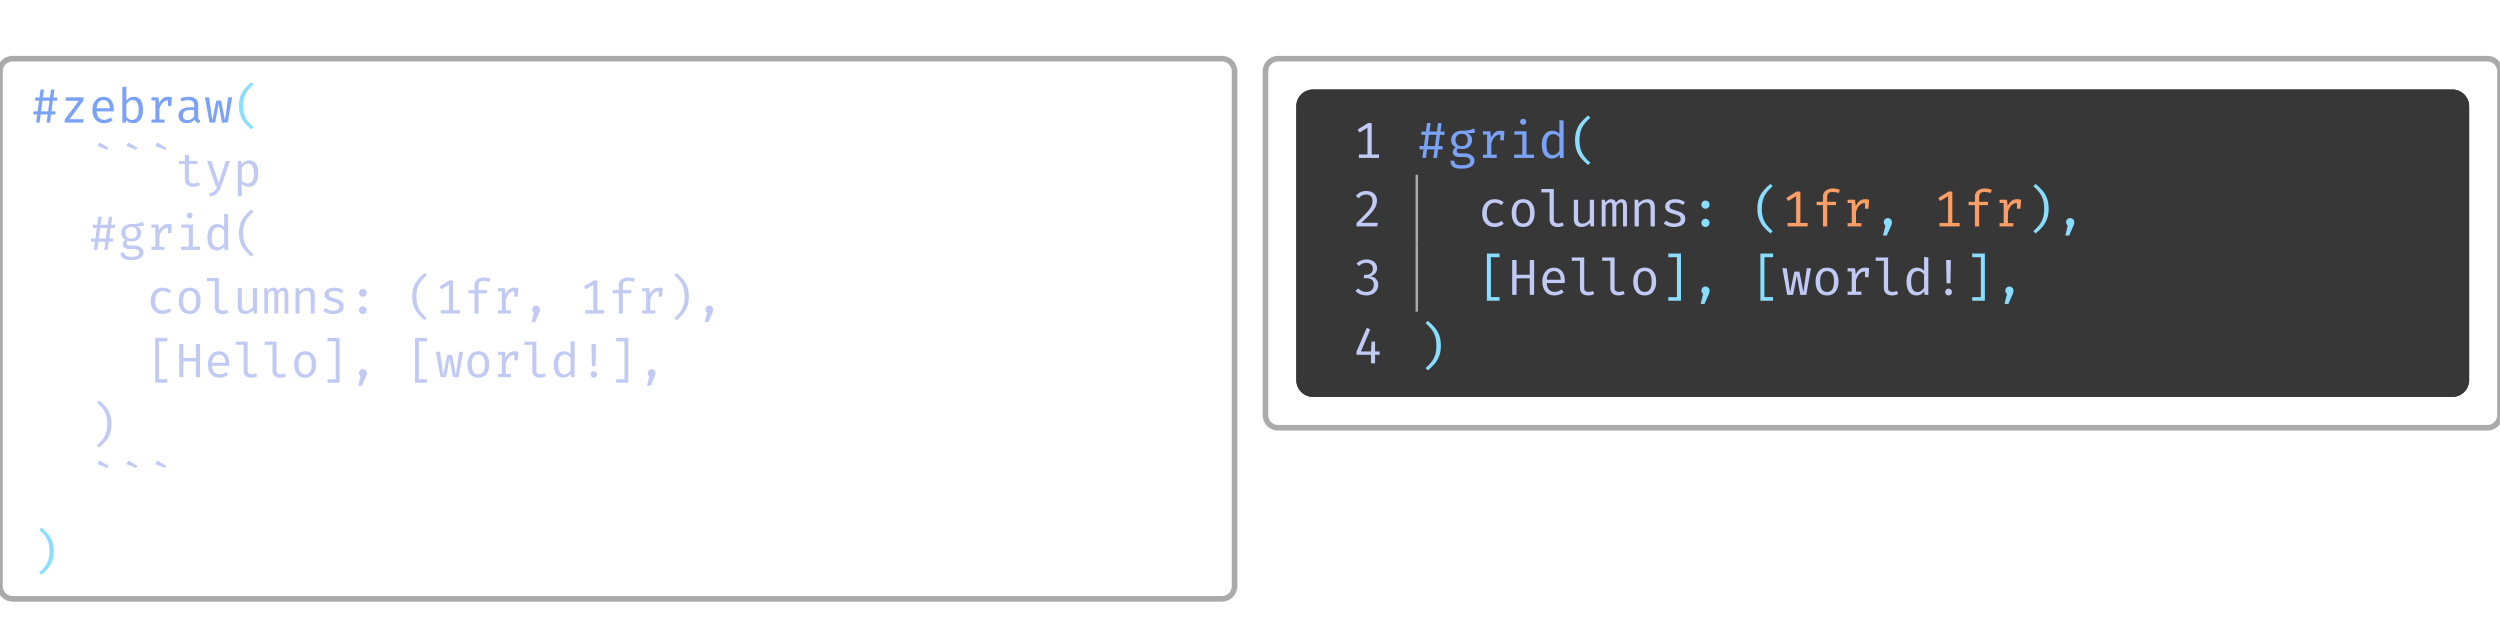 <svg class="typst-doc" viewBox="0 0 445.5 111.666" width="445.5pt" height="111.666pt" xmlns="http://www.w3.org/2000/svg" xmlns:xlink="http://www.w3.org/1999/xlink" xmlns:h5="http://www.w3.org/1999/xhtml">
    <g>
        <g transform="translate(0 10.45)">
            <g class="typst-group">
                <g>
                    <g transform="translate(-0 -0)">
                        <path class="typst-shape" fill="none" stroke="#aaaaaa" stroke-width="1" stroke-linecap="butt" stroke-linejoin="miter" stroke-miterlimit="4" d="M 2.25 0 L 217.75 0 C 218.993 0 220 1.007 220 2.25 L 220 94.016 C 220 95.258 218.993 96.266 217.75 96.266 L 2.25 96.266 C 1.007 96.266 0 95.258 0 94.016 L 0 2.25 C 0 1.007 1.007 0 2.25 0 "/>
                    </g>
                    <g transform="translate(5.5 5.5)">
                        <g class="typst-group">
                            <g>
                                <g transform="translate(0 5.903)">
                                    <g class="typst-text" transform="scale(1, -1)">
                                        <use xlink:href="#gB4DCDEE90F3E1298AB8D74E261ECB574" x="0" fill="#7aa2f7" fill-rule="nonzero"/>
                                    </g>
                                </g>
                                <g transform="translate(5.145 5.903)">
                                    <g class="typst-text" transform="scale(1, -1)">
                                        <use xlink:href="#gA5F6D2CC194650488AB15DFC0010419D" x="0" fill="#7aa2f7" fill-rule="nonzero"/>
                                        <use xlink:href="#g255BB82D4DFCBA077E7AA843F0B1BA39" x="5.145" fill="#7aa2f7" fill-rule="nonzero"/>
                                        <use xlink:href="#gACAA35B2585D6FA4D210AA1AF92012D2" x="10.289" fill="#7aa2f7" fill-rule="nonzero"/>
                                        <use xlink:href="#g670D40C9A64AAB79CFDA70ECA72897F" x="15.434" fill="#7aa2f7" fill-rule="nonzero"/>
                                        <use xlink:href="#g2697A40F34BEF0C6F8CF47A10B7F166D" x="20.578" fill="#7aa2f7" fill-rule="nonzero"/>
                                        <use xlink:href="#g2C97623238176641440A648F2AD72D7A" x="25.723" fill="#7aa2f7" fill-rule="nonzero"/>
                                    </g>
                                </g>
                                <g transform="translate(36.012 5.903)">
                                    <g class="typst-text" transform="scale(1, -1)">
                                        <use xlink:href="#g9CAB72A93BAF621C3206752652CADF8" x="0" fill="#89ddff" fill-rule="nonzero"/>
                                    </g>
                                </g>
                                <g transform="translate(0 17.241)">
                                    <g class="typst-text" transform="scale(1, -1)"/>
                                </g>
                                <g transform="translate(10.289 17.241)">
                                    <g class="typst-text" transform="scale(1, -1)">
                                        <use xlink:href="#gD9E02DD14A12A1F66BA56097752ADA01" x="0" fill="#c0caf5" fill-rule="nonzero"/>
                                        <use xlink:href="#gD9E02DD14A12A1F66BA56097752ADA01" x="5.145" fill="#c0caf5" fill-rule="nonzero"/>
                                        <use xlink:href="#gD9E02DD14A12A1F66BA56097752ADA01" x="10.289" fill="#c0caf5" fill-rule="nonzero"/>
                                    </g>
                                </g>
                                <g transform="translate(25.723 17.241)">
                                    <g class="typst-text" transform="scale(1, -1)">
                                        <use xlink:href="#gD00EDF331AE2B1A326185A51023D76F0" x="0" fill="#c0caf5" fill-rule="nonzero"/>
                                        <use xlink:href="#g8264F33D7DC1580B3E04867121CBFED8" x="5.145" fill="#c0caf5" fill-rule="nonzero"/>
                                        <use xlink:href="#gA38EB51FCA8EDAF63E37CA60B49EAF68" x="10.289" fill="#c0caf5" fill-rule="nonzero"/>
                                    </g>
                                </g>
                                <g transform="translate(0 28.578)">
                                    <g class="typst-text" transform="scale(1, -1)"/>
                                </g>
                                <g transform="translate(10.289 28.578)">
                                    <g class="typst-text" transform="scale(1, -1)">
                                        <use xlink:href="#gB4DCDEE90F3E1298AB8D74E261ECB574" x="0" fill="#c0caf5" fill-rule="nonzero"/>
                                        <use xlink:href="#gF8C0BB916534125E2E3FBFE71F8949F0" x="5.145" fill="#c0caf5" fill-rule="nonzero"/>
                                        <use xlink:href="#g670D40C9A64AAB79CFDA70ECA72897F" x="10.289" fill="#c0caf5" fill-rule="nonzero"/>
                                        <use xlink:href="#g4F491AEC61BAD8D8EA0EDB04C1E8446C" x="15.434" fill="#c0caf5" fill-rule="nonzero"/>
                                        <use xlink:href="#gEA61FF299D5B61D9F710D58EC52ED163" x="20.578" fill="#c0caf5" fill-rule="nonzero"/>
                                        <use xlink:href="#g9CAB72A93BAF621C3206752652CADF8" x="25.723" fill="#c0caf5" fill-rule="nonzero"/>
                                    </g>
                                </g>
                                <g transform="translate(0 39.916)">
                                    <g class="typst-text" transform="scale(1, -1)"/>
                                </g>
                                <g transform="translate(10.289 39.916)">
                                    <g class="typst-text" transform="scale(1, -1)">
                                        <use xlink:href="#gD8FD5E00F78ACF4F0F4C033F58B74FA3" x="10.289" fill="#c0caf5" fill-rule="nonzero"/>
                                        <use xlink:href="#gA611C4A0DE1FC900DA08EA599162C9FC" x="15.434" fill="#c0caf5" fill-rule="nonzero"/>
                                        <use xlink:href="#g884087711A58071FEA6F84DC22EDBE05" x="20.578" fill="#c0caf5" fill-rule="nonzero"/>
                                        <use xlink:href="#gD8E59BF21804CE97DC2021050B0FB514" x="25.723" fill="#c0caf5" fill-rule="nonzero"/>
                                        <use xlink:href="#g8B1CAEE3D3D1A7FA3ACC3F2F2D425DDC" x="30.868" fill="#c0caf5" fill-rule="nonzero"/>
                                        <use xlink:href="#g7AA79D552A375908091AF699E966975C" x="36.012" fill="#c0caf5" fill-rule="nonzero"/>
                                        <use xlink:href="#g3A66E8403ECC353E930E97AE1A64FEA8" x="41.157" fill="#c0caf5" fill-rule="nonzero"/>
                                        <use xlink:href="#gAB7A7A00D01589D3C5EE9776B172081C" x="46.302" fill="#c0caf5" fill-rule="nonzero"/>
                                        <use xlink:href="#g9CAB72A93BAF621C3206752652CADF8" x="56.591" fill="#c0caf5" fill-rule="nonzero"/>
                                        <use xlink:href="#gB805EEB10D3D1CBC3652BEB77E2967F3" x="61.735" fill="#c0caf5" fill-rule="nonzero"/>
                                        <use xlink:href="#g4B340BB21ECDE64ADE80593FD0A9C62E" x="66.88" fill="#c0caf5" fill-rule="nonzero"/>
                                        <use xlink:href="#g670D40C9A64AAB79CFDA70ECA72897F" x="72.025" fill="#c0caf5" fill-rule="nonzero"/>
                                        <use xlink:href="#g31B045D789EBC7A9E11C4EC5297867C2" x="77.169" fill="#c0caf5" fill-rule="nonzero"/>
                                        <use xlink:href="#gB805EEB10D3D1CBC3652BEB77E2967F3" x="87.458" fill="#c0caf5" fill-rule="nonzero"/>
                                        <use xlink:href="#g4B340BB21ECDE64ADE80593FD0A9C62E" x="92.603" fill="#c0caf5" fill-rule="nonzero"/>
                                        <use xlink:href="#g670D40C9A64AAB79CFDA70ECA72897F" x="97.748" fill="#c0caf5" fill-rule="nonzero"/>
                                        <use xlink:href="#g8C9D3EA48E31038E4E1192B899B8CED" x="102.892" fill="#c0caf5" fill-rule="nonzero"/>
                                        <use xlink:href="#g31B045D789EBC7A9E11C4EC5297867C2" x="108.037" fill="#c0caf5" fill-rule="nonzero"/>
                                    </g>
                                </g>
                                <g transform="translate(0 51.253)">
                                    <g class="typst-text" transform="scale(1, -1)"/>
                                </g>
                                <g transform="translate(10.289 51.253)">
                                    <g class="typst-text" transform="scale(1, -1)">
                                        <use xlink:href="#g413360C8D74F35A7988FB41B9EEA15D4" x="10.289" fill="#c0caf5" fill-rule="nonzero"/>
                                        <use xlink:href="#g9DB42981AFB40DDD6DFD41691DCF95DE" x="15.434" fill="#c0caf5" fill-rule="nonzero"/>
                                        <use xlink:href="#g255BB82D4DFCBA077E7AA843F0B1BA39" x="20.578" fill="#c0caf5" fill-rule="nonzero"/>
                                        <use xlink:href="#g884087711A58071FEA6F84DC22EDBE05" x="25.723" fill="#c0caf5" fill-rule="nonzero"/>
                                        <use xlink:href="#g884087711A58071FEA6F84DC22EDBE05" x="30.868" fill="#c0caf5" fill-rule="nonzero"/>
                                        <use xlink:href="#gA611C4A0DE1FC900DA08EA599162C9FC" x="36.012" fill="#c0caf5" fill-rule="nonzero"/>
                                        <use xlink:href="#g82CF285916167ECE23E3E7BAB898E1D9" x="41.157" fill="#c0caf5" fill-rule="nonzero"/>
                                        <use xlink:href="#g31B045D789EBC7A9E11C4EC5297867C2" x="46.302" fill="#c0caf5" fill-rule="nonzero"/>
                                        <use xlink:href="#g413360C8D74F35A7988FB41B9EEA15D4" x="56.591" fill="#c0caf5" fill-rule="nonzero"/>
                                        <use xlink:href="#g2C97623238176641440A648F2AD72D7A" x="61.735" fill="#c0caf5" fill-rule="nonzero"/>
                                        <use xlink:href="#gA611C4A0DE1FC900DA08EA599162C9FC" x="66.88" fill="#c0caf5" fill-rule="nonzero"/>
                                        <use xlink:href="#g670D40C9A64AAB79CFDA70ECA72897F" x="72.025" fill="#c0caf5" fill-rule="nonzero"/>
                                        <use xlink:href="#g884087711A58071FEA6F84DC22EDBE05" x="77.169" fill="#c0caf5" fill-rule="nonzero"/>
                                        <use xlink:href="#gEA61FF299D5B61D9F710D58EC52ED163" x="82.314" fill="#c0caf5" fill-rule="nonzero"/>
                                        <use xlink:href="#g358B2772BCACBD94115D2988B0B4D7C7" x="87.458" fill="#c0caf5" fill-rule="nonzero"/>
                                        <use xlink:href="#g82CF285916167ECE23E3E7BAB898E1D9" x="92.603" fill="#c0caf5" fill-rule="nonzero"/>
                                        <use xlink:href="#g31B045D789EBC7A9E11C4EC5297867C2" x="97.748" fill="#c0caf5" fill-rule="nonzero"/>
                                    </g>
                                </g>
                                <g transform="translate(0 62.591)">
                                    <g class="typst-text" transform="scale(1, -1)"/>
                                </g>
                                <g transform="translate(10.289 62.591)">
                                    <g class="typst-text" transform="scale(1, -1)">
                                        <use xlink:href="#g8C9D3EA48E31038E4E1192B899B8CED" x="0" fill="#c0caf5" fill-rule="nonzero"/>
                                    </g>
                                </g>
                                <g transform="translate(0 73.928)">
                                    <g class="typst-text" transform="scale(1, -1)"/>
                                </g>
                                <g transform="translate(10.289 73.928)">
                                    <g class="typst-text" transform="scale(1, -1)">
                                        <use xlink:href="#gD9E02DD14A12A1F66BA56097752ADA01" x="0" fill="#c0caf5" fill-rule="nonzero"/>
                                        <use xlink:href="#gD9E02DD14A12A1F66BA56097752ADA01" x="5.145" fill="#c0caf5" fill-rule="nonzero"/>
                                        <use xlink:href="#gD9E02DD14A12A1F66BA56097752ADA01" x="10.289" fill="#c0caf5" fill-rule="nonzero"/>
                                    </g>
                                </g>
                                <g transform="translate(0 85.266)">
                                    <g class="typst-text" transform="scale(1, -1)">
                                        <use xlink:href="#g8C9D3EA48E31038E4E1192B899B8CED" x="0" fill="#89ddff" fill-rule="nonzero"/>
                                    </g>
                                </g>
                            </g>
                        </g>
                    </g>
                </g>
            </g>
        </g>
        <g transform="translate(225.5 10.45)">
            <g class="typst-group">
                <g>
                    <g transform="translate(-0 -0)">
                        <path class="typst-shape" fill="none" stroke="#aaaaaa" stroke-width="1" stroke-linecap="butt" stroke-linejoin="miter" stroke-miterlimit="4" d="M 2.25 0 L 217.75 0 C 218.993 0 220 1.007 220 2.25 L 220 63.527 C 220 64.769 218.993 65.777 217.75 65.777 L 2.25 65.777 C 1.007 65.777 0 64.769 0 63.527 L 0 2.25 C 0 1.007 1.007 0 2.25 0 "/>
                    </g>
                    <g transform="translate(5.5 5.5)">
                        <path class="typst-shape" fill="#373737" fill-rule="nonzero" d="M 0 2.992 C 0 1.34 1.34 0 2.992 0 L 206.008 0 C 207.66 0 209 1.34 209 2.992 L 209 51.785 C 209 53.437 207.66 54.777 206.008 54.777 L 2.992 54.777 C 1.34 54.777 0 53.437 0 51.785 Z "/>
                    </g>
                    <g transform="translate(5.5 5.5)">
                        <g class="typst-group" clip-path="url(#c78A8631914B71FB0CC9B49AD69935DA2)">
                            <g>
                                <g transform="translate(0 0)">
                                    <g class="typst-group">
                                        <g>
                                            <g transform="translate(-0 -0)">
                                                <path class="typst-shape" fill="#373737" fill-rule="nonzero" d="M 0 1.496 C 0 0.67 0.67 0 1.496 0 L 207.504 0 C 208.33 0 209 0.67 209 1.496 L 209 2.992 L 0 2.992 Z "/>
                                            </g>
                                        </g>
                                    </g>
                                </g>
                                <g transform="translate(0 2.992)">
                                    <g class="typst-group">
                                        <g>
                                            <g transform="translate(0 0)">
                                                <path class="typst-shape" fill="#373737" fill-rule="nonzero" d="M 0 0 L 0 12.198 L 18.48 12.198 L 18.48 0 Z "/>
                                            </g>
                                            <g transform="translate(0 12.198)">
                                                <path class="typst-shape" fill="#373737" fill-rule="nonzero" d="M 0 0 L 0 12.198 L 18.48 12.198 L 18.48 0 Z "/>
                                            </g>
                                            <g transform="translate(0 24.396)">
                                                <path class="typst-shape" fill="#373737" fill-rule="nonzero" d="M 0 0 L 0 12.198 L 18.48 12.198 L 18.48 0 Z "/>
                                            </g>
                                            <g transform="translate(0 36.594)">
                                                <path class="typst-shape" fill="#373737" fill-rule="nonzero" d="M 0 0 L 0 12.198 L 18.48 12.198 L 18.48 0 Z "/>
                                            </g>
                                            <g transform="translate(0 0)">
                                                <g class="typst-group">
                                                    <g>
                                                        <g transform="translate(10.073 9.206)">
                                                            <g class="typst-text" transform="scale(1, -1)">
                                                                <use xlink:href="#gFE66F4C2FAE2F2517FEE671CF727F4BA" x="0" fill="#c0caf5" fill-rule="nonzero"/>
                                                            </g>
                                                        </g>
                                                    </g>
                                                </g>
                                            </g>
                                            <g transform="translate(0 12.198)">
                                                <g class="typst-group">
                                                    <g>
                                                        <g transform="translate(10.073 9.206)">
                                                            <g class="typst-text" transform="scale(1, -1)">
                                                                <use xlink:href="#gA1CFC2D3DD88926189C48C375564E16C" x="0" fill="#c0caf5" fill-rule="nonzero"/>
                                                            </g>
                                                        </g>
                                                    </g>
                                                </g>
                                            </g>
                                            <g transform="translate(0 24.396)">
                                                <g class="typst-group">
                                                    <g>
                                                        <g transform="translate(10.073 9.206)">
                                                            <g class="typst-text" transform="scale(1, -1)">
                                                                <use xlink:href="#gACC0E6DC79439DE654692A4B13DD6E07" x="0" fill="#c0caf5" fill-rule="nonzero"/>
                                                            </g>
                                                        </g>
                                                    </g>
                                                </g>
                                            </g>
                                            <g transform="translate(0 36.594)">
                                                <g class="typst-group">
                                                    <g>
                                                        <g transform="translate(10.073 9.206)">
                                                            <g class="typst-text" transform="scale(1, -1)">
                                                                <use xlink:href="#gE4DF6E710AA96A8291DA0DD568B5F40F" x="0" fill="#c0caf5" fill-rule="nonzero"/>
                                                            </g>
                                                        </g>
                                                    </g>
                                                </g>
                                            </g>
                                            <g transform="translate(18.48 0)">
                                                <g class="typst-group">
                                                    <g>
                                                        <g transform="translate(0 0)">
                                                            <path class="typst-shape" fill="#373737" fill-rule="nonzero" d="M 0 0 L 0 12.198 L 190.52 12.198 L 190.52 0 Z "/>
                                                        </g>
                                                        <g transform="translate(0 12.198)">
                                                            <path class="typst-shape" fill="#373737" fill-rule="nonzero" d="M 0 0 L 0 12.198 L 190.52 12.198 L 190.52 0 Z "/>
                                                        </g>
                                                        <g transform="translate(0 24.396)">
                                                            <path class="typst-shape" fill="#373737" fill-rule="nonzero" d="M 0 0 L 0 12.198 L 190.52 12.198 L 190.52 0 Z "/>
                                                        </g>
                                                        <g transform="translate(0 36.594)">
                                                            <path class="typst-shape" fill="#373737" fill-rule="nonzero" d="M 0 0 L 0 12.198 L 190.52 12.198 L 190.52 0 Z "/>
                                                        </g>
                                                        <g transform="translate(0 0)">
                                                            <g class="typst-group">
                                                                <g>
                                                                    <g transform="translate(2.992 9.206)">
                                                                        <g class="typst-text" transform="scale(1, -1)">
                                                                            <use xlink:href="#g806148BCC022560A09B075625B469937" x="0" fill="#7aa2f7" fill-rule="nonzero"/>
                                                                        </g>
                                                                    </g>
                                                                    <g transform="translate(8.407 9.206)">
                                                                        <g class="typst-text" transform="scale(1, -1)">
                                                                            <use xlink:href="#g1F84B5F4C340963B0641AD196E5E201D" x="0" fill="#7aa2f7" fill-rule="nonzero"/>
                                                                            <use xlink:href="#gAB9F7EF31FE688BCCF55030D7755F543" x="5.415" fill="#7aa2f7" fill-rule="nonzero"/>
                                                                            <use xlink:href="#gF29362DF584A65DE7C36A39BB8254224" x="10.831" fill="#7aa2f7" fill-rule="nonzero"/>
                                                                            <use xlink:href="#g25BB253D0311E7E4F92E973C7235C425" x="16.246" fill="#7aa2f7" fill-rule="nonzero"/>
                                                                        </g>
                                                                    </g>
                                                                    <g transform="translate(30.069 9.206)">
                                                                        <g class="typst-text" transform="scale(1, -1)">
                                                                            <use xlink:href="#gEABA88DEF27CA964FF82068E9FA8CF9C" x="0" fill="#89ddff" fill-rule="nonzero"/>
                                                                        </g>
                                                                    </g>
                                                                </g>
                                                            </g>
                                                        </g>
                                                        <g transform="translate(0 12.198)">
                                                            <g class="typst-group">
                                                                <g>
                                                                    <g transform="translate(2.992 2.992)">
                                                                        <g class="typst-group">
                                                                            <g>
                                                                                <g transform="translate(0 -2.992)">
                                                                                    <path class="typst-shape" fill="none" stroke="#aaaaaa80" stroke-width="0.44" stroke-linecap="butt" stroke-linejoin="miter" stroke-miterlimit="4" d="M 0 0 L 0 12.198 "/>
                                                                                </g>
                                                                                <g transform="translate(0 6.214)">
                                                                                    <g class="typst-text" transform="scale(1, -1)"/>
                                                                                </g>
                                                                            </g>
                                                                        </g>
                                                                    </g>
                                                                    <g transform="translate(8.407 9.206)">
                                                                        <g class="typst-text" transform="scale(1, -1)"/>
                                                                    </g>
                                                                    <g transform="translate(13.823 9.206)">
                                                                        <g class="typst-text" transform="scale(1, -1)">
                                                                            <use xlink:href="#g88461B75A750B30F0C45CB356E054C03" x="0" fill="#c0caf5" fill-rule="nonzero"/>
                                                                            <use xlink:href="#g5834E04415EE638C33F5B414E3B39E2F" x="5.415" fill="#c0caf5" fill-rule="nonzero"/>
                                                                            <use xlink:href="#g3900C235AFD4CF716B1942D7CC8ADE40" x="10.831" fill="#c0caf5" fill-rule="nonzero"/>
                                                                            <use xlink:href="#gA41A9C58230C97D0AE5B616FBF74D1DC" x="16.246" fill="#c0caf5" fill-rule="nonzero"/>
                                                                            <use xlink:href="#g7D10DC702AC65A97A0D225324B48ACFF" x="21.662" fill="#c0caf5" fill-rule="nonzero"/>
                                                                            <use xlink:href="#gB472AF3B8956270512F66DCDD329A8CC" x="27.077" fill="#c0caf5" fill-rule="nonzero"/>
                                                                            <use xlink:href="#g4D892C5D744893013888F83F0ACBA96F" x="32.492" fill="#c0caf5" fill-rule="nonzero"/>
                                                                        </g>
                                                                    </g>
                                                                    <g transform="translate(51.73 9.206)">
                                                                        <g class="typst-text" transform="scale(1, -1)">
                                                                            <use xlink:href="#gCEEEBBD858BBA9E79309FBC5FB7CC283" x="0" fill="#89ddff" fill-rule="nonzero"/>
                                                                        </g>
                                                                    </g>
                                                                    <g transform="translate(57.146 9.206)">
                                                                        <g class="typst-text" transform="scale(1, -1)"/>
                                                                    </g>
                                                                    <g transform="translate(62.561 9.206)">
                                                                        <g class="typst-text" transform="scale(1, -1)">
                                                                            <use xlink:href="#gEABA88DEF27CA964FF82068E9FA8CF9C" x="0" fill="#89ddff" fill-rule="nonzero"/>
                                                                        </g>
                                                                    </g>
                                                                    <g transform="translate(67.977 9.206)">
                                                                        <g class="typst-text" transform="scale(1, -1)">
                                                                            <use xlink:href="#gFE66F4C2FAE2F2517FEE671CF727F4BA" x="0" fill="#ff9e64" fill-rule="nonzero"/>
                                                                            <use xlink:href="#g1D539A08E7FC8F6A1352EFA9AD75E0BC" x="5.415" fill="#ff9e64" fill-rule="nonzero"/>
                                                                            <use xlink:href="#gAB9F7EF31FE688BCCF55030D7755F543" x="10.831" fill="#ff9e64" fill-rule="nonzero"/>
                                                                        </g>
                                                                    </g>
                                                                    <g transform="translate(84.223 9.206)">
                                                                        <g class="typst-text" transform="scale(1, -1)">
                                                                            <use xlink:href="#gD9570F9B53F8FC4CD232AEFB76670EA" x="0" fill="#89ddff" fill-rule="nonzero"/>
                                                                        </g>
                                                                    </g>
                                                                    <g transform="translate(89.638 9.206)">
                                                                        <g class="typst-text" transform="scale(1, -1)"/>
                                                                    </g>
                                                                    <g transform="translate(95.054 9.206)">
                                                                        <g class="typst-text" transform="scale(1, -1)">
                                                                            <use xlink:href="#gFE66F4C2FAE2F2517FEE671CF727F4BA" x="0" fill="#ff9e64" fill-rule="nonzero"/>
                                                                            <use xlink:href="#g1D539A08E7FC8F6A1352EFA9AD75E0BC" x="5.415" fill="#ff9e64" fill-rule="nonzero"/>
                                                                            <use xlink:href="#gAB9F7EF31FE688BCCF55030D7755F543" x="10.831" fill="#ff9e64" fill-rule="nonzero"/>
                                                                        </g>
                                                                    </g>
                                                                    <g transform="translate(111.3 9.206)">
                                                                        <g class="typst-text" transform="scale(1, -1)">
                                                                            <use xlink:href="#gF1BF245BF6D321163D3AD7B5F44840CA" x="0" fill="#89ddff" fill-rule="nonzero"/>
                                                                        </g>
                                                                    </g>
                                                                    <g transform="translate(116.715 9.206)">
                                                                        <g class="typst-text" transform="scale(1, -1)">
                                                                            <use xlink:href="#gD9570F9B53F8FC4CD232AEFB76670EA" x="0" fill="#89ddff" fill-rule="nonzero"/>
                                                                        </g>
                                                                    </g>
                                                                </g>
                                                            </g>
                                                        </g>
                                                        <g transform="translate(0 24.396)">
                                                            <g class="typst-group">
                                                                <g>
                                                                    <g transform="translate(2.992 2.992)">
                                                                        <g class="typst-group">
                                                                            <g>
                                                                                <g transform="translate(0 -2.992)">
                                                                                    <path class="typst-shape" fill="none" stroke="#aaaaaa80" stroke-width="0.44" stroke-linecap="butt" stroke-linejoin="miter" stroke-miterlimit="4" d="M 0 0 L 0 12.198 "/>
                                                                                </g>
                                                                                <g transform="translate(0 6.214)">
                                                                                    <g class="typst-text" transform="scale(1, -1)"/>
                                                                                </g>
                                                                            </g>
                                                                        </g>
                                                                    </g>
                                                                    <g transform="translate(8.407 9.206)">
                                                                        <g class="typst-text" transform="scale(1, -1)"/>
                                                                    </g>
                                                                    <g transform="translate(13.823 9.206)">
                                                                        <g class="typst-text" transform="scale(1, -1)">
                                                                            <use xlink:href="#gB09A40901C1B00F91EA35A716AD1A483" x="0" fill="#89ddff" fill-rule="nonzero"/>
                                                                        </g>
                                                                    </g>
                                                                    <g transform="translate(19.238 9.206)">
                                                                        <g class="typst-text" transform="scale(1, -1)">
                                                                            <use xlink:href="#gEC4670564EA5337228E264B923B365CC" x="0" fill="#c0caf5" fill-rule="nonzero"/>
                                                                            <use xlink:href="#gB2E7D4BB8EA729927542D7D87C4D4190" x="5.415" fill="#c0caf5" fill-rule="nonzero"/>
                                                                            <use xlink:href="#g3900C235AFD4CF716B1942D7CC8ADE40" x="10.831" fill="#c0caf5" fill-rule="nonzero"/>
                                                                            <use xlink:href="#g3900C235AFD4CF716B1942D7CC8ADE40" x="16.246" fill="#c0caf5" fill-rule="nonzero"/>
                                                                            <use xlink:href="#g5834E04415EE638C33F5B414E3B39E2F" x="21.662" fill="#c0caf5" fill-rule="nonzero"/>
                                                                        </g>
                                                                    </g>
                                                                    <g transform="translate(46.315 9.206)">
                                                                        <g class="typst-text" transform="scale(1, -1)">
                                                                            <use xlink:href="#g2D1402EF97EB4830BC730FF13BE14124" x="0" fill="#89ddff" fill-rule="nonzero"/>
                                                                        </g>
                                                                    </g>
                                                                    <g transform="translate(51.73 9.206)">
                                                                        <g class="typst-text" transform="scale(1, -1)">
                                                                            <use xlink:href="#gD9570F9B53F8FC4CD232AEFB76670EA" x="0" fill="#89ddff" fill-rule="nonzero"/>
                                                                        </g>
                                                                    </g>
                                                                    <g transform="translate(57.146 9.206)">
                                                                        <g class="typst-text" transform="scale(1, -1)"/>
                                                                    </g>
                                                                    <g transform="translate(62.561 9.206)">
                                                                        <g class="typst-text" transform="scale(1, -1)">
                                                                            <use xlink:href="#gB09A40901C1B00F91EA35A716AD1A483" x="0" fill="#89ddff" fill-rule="nonzero"/>
                                                                        </g>
                                                                    </g>
                                                                    <g transform="translate(67.977 9.206)">
                                                                        <g class="typst-text" transform="scale(1, -1)">
                                                                            <use xlink:href="#gF4C2225EA8FEEB634E77B6482B974662" x="0" fill="#c0caf5" fill-rule="nonzero"/>
                                                                            <use xlink:href="#g5834E04415EE638C33F5B414E3B39E2F" x="5.415" fill="#c0caf5" fill-rule="nonzero"/>
                                                                            <use xlink:href="#gAB9F7EF31FE688BCCF55030D7755F543" x="10.831" fill="#c0caf5" fill-rule="nonzero"/>
                                                                            <use xlink:href="#g3900C235AFD4CF716B1942D7CC8ADE40" x="16.246" fill="#c0caf5" fill-rule="nonzero"/>
                                                                            <use xlink:href="#g25BB253D0311E7E4F92E973C7235C425" x="21.662" fill="#c0caf5" fill-rule="nonzero"/>
                                                                            <use xlink:href="#g17EF9B65FBD8EF1142E5EACB15D97AB7" x="27.077" fill="#c0caf5" fill-rule="nonzero"/>
                                                                        </g>
                                                                    </g>
                                                                    <g transform="translate(100.469 9.206)">
                                                                        <g class="typst-text" transform="scale(1, -1)">
                                                                            <use xlink:href="#g2D1402EF97EB4830BC730FF13BE14124" x="0" fill="#89ddff" fill-rule="nonzero"/>
                                                                        </g>
                                                                    </g>
                                                                    <g transform="translate(105.884 9.206)">
                                                                        <g class="typst-text" transform="scale(1, -1)">
                                                                            <use xlink:href="#gD9570F9B53F8FC4CD232AEFB76670EA" x="0" fill="#89ddff" fill-rule="nonzero"/>
                                                                        </g>
                                                                    </g>
                                                                </g>
                                                            </g>
                                                        </g>
                                                        <g transform="translate(0 36.594)">
                                                            <g class="typst-group">
                                                                <g>
                                                                    <g transform="translate(2.992 9.206)">
                                                                        <g class="typst-text" transform="scale(1, -1)">
                                                                            <use xlink:href="#gF1BF245BF6D321163D3AD7B5F44840CA" x="0" fill="#89ddff" fill-rule="nonzero"/>
                                                                        </g>
                                                                    </g>
                                                                </g>
                                                            </g>
                                                        </g>
                                                    </g>
                                                </g>
                                            </g>
                                        </g>
                                    </g>
                                </g>
                                <g transform="translate(0 51.785)">
                                    <g class="typst-group">
                                        <g>
                                            <g transform="translate(-0 -0)">
                                                <path class="typst-shape" fill="#373737" fill-rule="nonzero" d="M 0 0 L 209 0 L 209 1.496 C 209 2.322 208.33 2.992 207.504 2.992 L 1.496 2.992 C 0.67 2.992 0 2.322 0 1.496 Z "/>
                                            </g>
                                        </g>
                                    </g>
                                </g>
                            </g>
                        </g>
                    </g>
                </g>
            </g>
        </g>
    </g>
    <defs id="glyph">
        <symbol id="gB4DCDEE90F3E1298AB8D74E261ECB574" overflow="visible">
            <path d="M 3.931 3.91 L 3.678 2.011 L 4.373 2.011 L 4.373 1.453 L 3.597 1.453 L 3.417 0 L 2.8 0 L 2.992 1.453 L 1.745 1.453 L 1.556 0 L 0.939 0 L 1.132 1.453 L 0.454 1.453 L 0.454 2.011 L 1.205 2.011 L 1.466 3.91 L 0.772 3.91 L 0.772 4.472 L 1.539 4.472 L 1.728 5.903 L 2.345 5.903 L 2.139 4.472 L 3.4 4.472 L 3.588 5.903 L 4.206 5.903 L 4.004 4.472 L 4.69 4.472 L 4.69 3.91 L 3.931 3.91 Z M 1.818 2.011 L 3.065 2.011 L 3.327 3.91 L 2.071 3.91 L 1.818 2.011 Z "/>
        </symbol>
        <symbol id="gA5F6D2CC194650488AB15DFC0010419D" overflow="visible">
            <path d="M 1.762 0.613 L 4.274 0.613 L 4.18 0 L 0.879 0 L 0.879 0.544 L 3.383 3.888 L 1.076 3.888 L 1.076 4.514 L 4.249 4.514 L 4.249 3.957 L 1.762 0.613 Z "/>
        </symbol>
        <symbol id="g255BB82D4DFCBA077E7AA843F0B1BA39" overflow="visible">
            <path d="M 1.428 2.002 Q 1.458 1.218 1.841 0.86 Q 2.225 0.502 2.748 0.502 Q 3.095 0.502 3.374 0.604 Q 3.653 0.707 3.953 0.909 L 4.291 0.433 Q 3.979 0.184 3.571 0.043 Q 3.164 -0.099 2.74 -0.099 Q 2.079 -0.099 1.618 0.197 Q 1.158 0.493 0.915 1.022 Q 0.673 1.552 0.673 2.251 Q 0.673 2.937 0.915 3.468 Q 1.158 4 1.601 4.304 Q 2.045 4.609 2.645 4.609 Q 3.498 4.609 3.989 4.017 Q 4.48 3.425 4.48 2.397 Q 4.48 2.281 4.474 2.178 Q 4.467 2.075 4.463 2.002 L 1.428 2.002 Z M 2.654 4.017 Q 2.152 4.017 1.813 3.661 Q 1.475 3.305 1.432 2.559 L 3.786 2.559 Q 3.773 3.284 3.468 3.651 Q 3.164 4.017 2.654 4.017 Z "/>
        </symbol>
        <symbol id="gACAA35B2585D6FA4D210AA1AF92012D2" overflow="visible">
            <path d="M 1.582 3.927 Q 1.826 4.253 2.154 4.431 Q 2.482 4.609 2.868 4.609 Q 3.473 4.609 3.846 4.317 Q 4.219 4.026 4.39 3.496 Q 4.562 2.967 4.562 2.259 Q 4.562 1.578 4.358 1.044 Q 4.154 0.51 3.756 0.206 Q 3.357 -0.099 2.774 -0.099 Q 1.989 -0.099 1.543 0.467 L 1.492 0 L 0.862 0 L 0.862 6.332 L 1.582 6.422 L 1.582 3.927 Z M 2.602 0.484 Q 3.168 0.484 3.473 0.922 Q 3.777 1.359 3.777 2.264 Q 3.777 4.03 2.714 4.03 Q 2.337 4.03 2.049 3.805 Q 1.762 3.58 1.582 3.305 L 1.582 1.068 Q 1.758 0.797 2.026 0.641 Q 2.294 0.484 2.602 0.484 Z "/>
        </symbol>
        <symbol id="g670D40C9A64AAB79CFDA70ECA72897F" overflow="visible">
            <path d="M 0.905 0 L 0.905 0.553 L 1.608 0.553 L 1.608 3.961 L 0.905 3.961 L 0.905 4.514 L 2.156 4.514 L 2.289 3.447 Q 2.551 4.004 2.924 4.309 Q 3.297 4.613 3.91 4.613 Q 4.099 4.613 4.246 4.585 Q 4.394 4.557 4.549 4.514 L 4.446 2.988 L 3.854 2.988 L 3.854 3.948 Q 3.837 3.948 3.816 3.948 Q 2.778 3.948 2.328 2.465 L 2.328 0.553 L 3.245 0.553 L 3.245 0 L 0.905 0 Z "/>
        </symbol>
        <symbol id="g2697A40F34BEF0C6F8CF47A10B7F166D" overflow="visible">
            <path d="M 4.094 0.986 Q 4.094 0.712 4.184 0.587 Q 4.274 0.463 4.463 0.407 L 4.287 -0.099 Q 3.996 -0.06 3.777 0.088 Q 3.558 0.236 3.46 0.536 Q 3.215 0.223 2.849 0.062 Q 2.482 -0.099 2.045 -0.099 Q 1.368 -0.099 0.977 0.283 Q 0.587 0.665 0.587 1.295 Q 0.587 1.994 1.132 2.367 Q 1.676 2.74 2.705 2.74 L 3.37 2.74 L 3.37 3.117 Q 3.37 3.606 3.085 3.809 Q 2.8 4.013 2.294 4.013 Q 2.071 4.013 1.771 3.959 Q 1.471 3.906 1.119 3.781 L 0.93 4.326 Q 1.342 4.48 1.708 4.544 Q 2.075 4.609 2.405 4.609 Q 3.245 4.609 3.67 4.214 Q 4.094 3.82 4.094 3.151 L 4.094 0.986 Z M 2.229 0.45 Q 2.564 0.45 2.866 0.619 Q 3.168 0.789 3.37 1.089 L 3.37 2.251 L 2.718 2.251 Q 1.972 2.251 1.666 1.994 Q 1.359 1.736 1.359 1.303 Q 1.359 0.45 2.229 0.45 Z "/>
        </symbol>
        <symbol id="g2C97623238176641440A648F2AD72D7A" overflow="visible">
            <path d="M 4.206 0 L 3.185 0 L 2.602 3.314 L 1.968 0 L 0.973 0 L 0.15 4.514 L 0.887 4.514 L 1.462 0.446 L 2.182 3.94 L 3.035 3.94 L 3.717 0.446 L 4.291 4.514 L 4.995 4.514 L 4.206 0 Z "/>
        </symbol>
        <symbol id="g9CAB72A93BAF621C3206752652CADF8" overflow="visible">
            <path d="M 1.822 3.001 Q 1.822 2.105 2.026 1.455 Q 2.229 0.806 2.637 0.27 Q 3.044 -0.266 3.657 -0.806 L 3.28 -1.2 Q 2.585 -0.635 2.09 -0.039 Q 1.595 0.557 1.331 1.29 Q 1.068 2.024 1.068 3.001 Q 1.068 3.979 1.331 4.712 Q 1.595 5.445 2.09 6.041 Q 2.585 6.637 3.28 7.202 L 3.657 6.808 Q 3.194 6.396 2.849 6 Q 2.504 5.603 2.276 5.166 Q 2.049 4.729 1.936 4.201 Q 1.822 3.674 1.822 3.001 Z "/>
        </symbol>
        <symbol id="gD9E02DD14A12A1F66BA56097752ADA01" overflow="visible">
            <path d="M 1.976 7.798 L 3.558 6.864 L 3.34 6.478 L 1.573 7.181 L 1.976 7.798 Z "/>
        </symbol>
        <symbol id="gD00EDF331AE2B1A326185A51023D76F0" overflow="visible">
            <path d="M 4.446 0.227 Q 4.214 0.073 3.884 -0.013 Q 3.554 -0.099 3.237 -0.099 Q 2.508 -0.099 2.114 0.283 Q 1.719 0.665 1.719 1.265 L 1.719 3.957 L 0.682 3.957 L 0.682 4.514 L 1.719 4.514 L 1.719 5.539 L 2.439 5.625 L 2.439 4.514 L 4 4.514 L 3.914 3.957 L 2.439 3.957 L 2.439 1.273 Q 2.439 0.896 2.639 0.699 Q 2.838 0.502 3.301 0.502 Q 3.554 0.502 3.768 0.562 Q 3.983 0.622 4.167 0.716 L 4.446 0.227 Z "/>
        </symbol>
        <symbol id="g8264F33D7DC1580B3E04867121CBFED8" overflow="visible">
            <path d="M 4.617 4.514 L 3.031 -0.03 Q 2.872 -0.489 2.63 -0.87 Q 2.388 -1.252 2 -1.503 Q 1.612 -1.753 1.016 -1.813 L 0.905 -1.239 Q 1.372 -1.162 1.642 -1.003 Q 1.912 -0.845 2.069 -0.598 Q 2.225 -0.352 2.345 0 L 2.105 0 L 0.527 4.514 L 1.299 4.514 L 2.594 0.549 L 3.871 4.514 L 4.617 4.514 Z "/>
        </symbol>
        <symbol id="gA38EB51FCA8EDAF63E37CA60B49EAF68" overflow="visible">
            <path d="M 2.881 4.609 Q 3.481 4.609 3.839 4.317 Q 4.197 4.026 4.356 3.496 Q 4.514 2.967 4.514 2.259 Q 4.514 1.578 4.324 1.044 Q 4.133 0.51 3.747 0.206 Q 3.361 -0.099 2.774 -0.099 Q 2.032 -0.099 1.582 0.424 L 1.582 -1.728 L 0.862 -1.818 L 0.862 4.514 L 1.475 4.514 L 1.535 3.884 Q 1.783 4.231 2.126 4.42 Q 2.469 4.609 2.881 4.609 Z M 2.709 4.03 Q 2.337 4.03 2.049 3.805 Q 1.762 3.58 1.582 3.305 L 1.582 1.068 Q 1.758 0.806 2.026 0.654 Q 2.294 0.502 2.615 0.502 Q 3.177 0.502 3.46 0.93 Q 3.743 1.359 3.743 2.264 Q 3.743 4.03 2.709 4.03 Z "/>
        </symbol>
        <symbol id="gF8C0BB916534125E2E3FBFE71F8949F0" overflow="visible">
            <path d="M 4.532 4.995 L 4.754 4.317 Q 4.463 4.227 4.139 4.206 Q 3.816 4.184 3.434 4.184 Q 4.219 3.824 4.219 3.048 Q 4.219 2.379 3.771 1.946 Q 3.323 1.513 2.521 1.513 Q 2.294 1.513 2.141 1.535 Q 1.989 1.556 1.848 1.599 Q 1.745 1.526 1.678 1.408 Q 1.612 1.29 1.612 1.162 Q 1.612 0.999 1.741 0.892 Q 1.869 0.785 2.216 0.785 L 3.031 0.785 Q 3.485 0.785 3.846 0.622 Q 4.206 0.459 4.416 0.182 Q 4.626 -0.094 4.626 -0.442 Q 4.626 -1.106 4.062 -1.462 Q 3.498 -1.818 2.469 -1.818 Q 1.749 -1.818 1.333 -1.67 Q 0.917 -1.522 0.74 -1.22 Q 0.562 -0.917 0.562 -0.459 L 1.213 -0.459 Q 1.213 -0.72 1.316 -0.892 Q 1.419 -1.063 1.689 -1.147 Q 1.959 -1.23 2.465 -1.23 Q 3.211 -1.23 3.554 -1.044 Q 3.897 -0.857 3.897 -0.489 Q 3.897 -0.167 3.606 -0.004 Q 3.314 0.159 2.877 0.159 L 2.071 0.159 Q 1.483 0.159 1.209 0.416 Q 0.935 0.673 0.935 1.007 Q 0.935 1.471 1.432 1.796 Q 0.673 2.199 0.673 3.044 Q 0.673 3.503 0.9 3.856 Q 1.128 4.21 1.535 4.412 Q 1.942 4.613 2.474 4.613 Q 3.044 4.613 3.4 4.66 Q 3.756 4.707 4.011 4.793 Q 4.266 4.879 4.532 4.995 Z M 2.474 4.086 Q 1.929 4.086 1.67 3.79 Q 1.41 3.494 1.41 3.044 Q 1.41 2.585 1.674 2.289 Q 1.938 1.994 2.491 1.994 Q 2.967 1.994 3.22 2.272 Q 3.473 2.551 3.473 3.048 Q 3.473 4.086 2.474 4.086 Z "/>
        </symbol>
        <symbol id="g4F491AEC61BAD8D8EA0EDB04C1E8446C" overflow="visible">
            <path d="M 2.572 6.628 Q 2.812 6.628 2.956 6.482 Q 3.1 6.336 3.1 6.126 Q 3.1 5.908 2.956 5.76 Q 2.812 5.612 2.572 5.612 Q 2.345 5.612 2.199 5.76 Q 2.054 5.908 2.054 6.126 Q 2.054 6.336 2.199 6.482 Q 2.345 6.628 2.572 6.628 Z M 3.147 4.514 L 3.147 0.57 L 4.42 0.57 L 4.42 0 L 1.033 0 L 1.033 0.57 L 2.427 0.57 L 2.427 3.944 L 1.076 3.944 L 1.076 4.514 L 3.147 4.514 Z "/>
        </symbol>
        <symbol id="gEA61FF299D5B61D9F710D58EC52ED163" overflow="visible">
            <path d="M 3.563 6.422 L 4.283 6.332 L 4.283 0 L 3.653 0 L 3.584 0.596 Q 3.331 0.236 3.003 0.069 Q 2.675 -0.099 2.302 -0.099 Q 1.715 -0.099 1.333 0.197 Q 0.952 0.493 0.767 1.022 Q 0.583 1.552 0.583 2.251 Q 0.583 2.928 0.793 3.462 Q 1.003 3.996 1.4 4.302 Q 1.796 4.609 2.354 4.609 Q 3.104 4.609 3.563 4.077 L 3.563 6.422 Z M 2.542 4.03 Q 1.976 4.03 1.672 3.588 Q 1.368 3.147 1.368 2.251 Q 1.368 0.484 2.452 0.484 Q 2.834 0.484 3.108 0.701 Q 3.383 0.917 3.563 1.196 L 3.563 3.451 Q 3.378 3.726 3.117 3.878 Q 2.855 4.03 2.542 4.03 Z "/>
        </symbol>
        <symbol id="gD8FD5E00F78ACF4F0F4C033F58B74FA3" overflow="visible">
            <path d="M 2.902 0.523 Q 3.241 0.523 3.535 0.632 Q 3.828 0.742 4.077 0.917 L 4.429 0.446 Q 4.133 0.193 3.717 0.047 Q 3.301 -0.099 2.902 -0.099 Q 2.229 -0.099 1.756 0.191 Q 1.282 0.48 1.033 1.005 Q 0.785 1.531 0.785 2.238 Q 0.785 2.915 1.033 3.451 Q 1.282 3.987 1.758 4.298 Q 2.234 4.609 2.911 4.609 Q 3.773 4.609 4.42 4.086 L 4.069 3.606 Q 3.481 4.009 2.902 4.009 Q 2.319 4.009 1.942 3.569 Q 1.565 3.13 1.565 2.238 Q 1.565 1.333 1.942 0.928 Q 2.319 0.523 2.902 0.523 Z "/>
        </symbol>
        <symbol id="gA611C4A0DE1FC900DA08EA599162C9FC" overflow="visible">
            <path d="M 2.581 4.609 Q 3.537 4.609 4.026 3.97 Q 4.514 3.331 4.514 2.259 Q 4.514 1.569 4.291 1.037 Q 4.069 0.506 3.636 0.204 Q 3.203 -0.099 2.572 -0.099 Q 1.616 -0.099 1.123 0.544 Q 0.63 1.188 0.63 2.251 Q 0.63 2.945 0.853 3.479 Q 1.076 4.013 1.511 4.311 Q 1.946 4.609 2.581 4.609 Z M 2.581 4.021 Q 1.998 4.021 1.7 3.588 Q 1.402 3.155 1.402 2.251 Q 1.402 1.355 1.696 0.924 Q 1.989 0.493 2.572 0.493 Q 3.155 0.493 3.449 0.926 Q 3.743 1.359 3.743 2.259 Q 3.743 3.16 3.451 3.591 Q 3.16 4.021 2.581 4.021 Z "/>
        </symbol>
        <symbol id="g884087711A58071FEA6F84DC22EDBE05" overflow="visible">
            <path d="M 2.619 6.332 L 2.619 1.115 Q 2.619 0.78 2.827 0.641 Q 3.035 0.502 3.365 0.502 Q 3.567 0.502 3.753 0.544 Q 3.94 0.587 4.124 0.66 L 4.317 0.133 Q 4.133 0.043 3.861 -0.028 Q 3.588 -0.099 3.245 -0.099 Q 2.645 -0.099 2.272 0.234 Q 1.899 0.566 1.899 1.153 L 1.899 5.762 L 0.514 5.762 L 0.514 6.332 L 2.619 6.332 Z "/>
        </symbol>
        <symbol id="gD8E59BF21804CE97DC2021050B0FB514" overflow="visible">
            <path d="M 1.582 4.514 L 1.582 1.316 Q 1.582 0.87 1.766 0.673 Q 1.951 0.476 2.341 0.476 Q 2.714 0.476 3.046 0.688 Q 3.378 0.9 3.563 1.192 L 3.563 4.514 L 4.283 4.514 L 4.283 0 L 3.67 0 L 3.61 0.609 Q 3.344 0.266 2.952 0.084 Q 2.559 -0.099 2.165 -0.099 Q 1.509 -0.099 1.185 0.251 Q 0.862 0.6 0.862 1.23 L 0.862 4.514 L 1.582 4.514 Z "/>
        </symbol>
        <symbol id="g8B1CAEE3D3D1A7FA3ACC3F2F2D425DDC" overflow="visible">
            <path d="M 3.837 4.609 Q 4.051 4.609 4.253 4.514 Q 4.454 4.42 4.583 4.15 Q 4.712 3.88 4.712 3.361 L 4.712 0 L 4.043 0 L 4.043 3.245 Q 4.043 3.67 3.991 3.858 Q 3.94 4.047 3.696 4.047 Q 3.494 4.047 3.293 3.921 Q 3.091 3.794 2.907 3.507 L 2.907 0 L 2.234 0 L 2.234 3.245 Q 2.234 3.67 2.182 3.858 Q 2.131 4.047 1.886 4.047 Q 1.676 4.047 1.479 3.921 Q 1.282 3.794 1.098 3.507 L 1.098 0 L 0.433 0 L 0.433 4.514 L 0.999 4.514 L 1.042 3.991 Q 1.226 4.253 1.455 4.431 Q 1.685 4.609 2.024 4.609 Q 2.281 4.609 2.508 4.487 Q 2.735 4.364 2.842 4.013 Q 3.027 4.279 3.258 4.444 Q 3.49 4.609 3.837 4.609 Z "/>
        </symbol>
        <symbol id="g7AA79D552A375908091AF699E966975C" overflow="visible">
            <path d="M 0.862 0 L 0.862 4.514 L 1.475 4.514 L 1.531 3.888 Q 1.805 4.236 2.216 4.422 Q 2.628 4.609 3.022 4.609 Q 3.687 4.609 3.989 4.257 Q 4.291 3.906 4.291 3.28 L 4.291 0 L 3.571 0 L 3.571 2.748 Q 3.571 3.211 3.52 3.494 Q 3.468 3.777 3.303 3.91 Q 3.138 4.043 2.8 4.043 Q 2.534 4.043 2.3 3.927 Q 2.066 3.811 1.884 3.638 Q 1.702 3.464 1.582 3.288 L 1.582 0 L 0.862 0 Z "/>
        </symbol>
        <symbol id="g3A66E8403ECC353E930E97AE1A64FEA8" overflow="visible">
            <path d="M 2.397 0.497 Q 2.92 0.497 3.22 0.69 Q 3.52 0.883 3.52 1.213 Q 3.52 1.415 3.445 1.565 Q 3.37 1.715 3.138 1.837 Q 2.907 1.959 2.427 2.079 Q 1.959 2.195 1.614 2.347 Q 1.269 2.499 1.078 2.744 Q 0.887 2.988 0.887 3.378 Q 0.887 3.948 1.363 4.279 Q 1.839 4.609 2.602 4.609 Q 3.147 4.609 3.552 4.463 Q 3.957 4.317 4.24 4.111 L 3.923 3.623 Q 3.67 3.798 3.359 3.912 Q 3.048 4.026 2.611 4.026 Q 2.079 4.026 1.856 3.861 Q 1.633 3.696 1.633 3.434 Q 1.633 3.233 1.743 3.102 Q 1.852 2.971 2.114 2.868 Q 2.375 2.765 2.834 2.641 Q 3.275 2.521 3.606 2.358 Q 3.936 2.195 4.118 1.931 Q 4.3 1.668 4.3 1.248 Q 4.3 0.767 4.026 0.469 Q 3.751 0.171 3.316 0.036 Q 2.881 -0.099 2.397 -0.099 Q 1.783 -0.099 1.353 0.079 Q 0.922 0.257 0.63 0.51 L 1.042 0.986 Q 1.308 0.767 1.653 0.632 Q 1.998 0.497 2.397 0.497 Z "/>
        </symbol>
        <symbol id="gAB7A7A00D01589D3C5EE9776B172081C" overflow="visible">
            <path d="M 1.873 3.691 Q 1.873 3.979 2.073 4.18 Q 2.272 4.381 2.564 4.381 Q 2.864 4.381 3.063 4.18 Q 3.263 3.979 3.263 3.691 Q 3.263 3.404 3.063 3.198 Q 2.864 2.992 2.564 2.992 Q 2.272 2.992 2.073 3.198 Q 1.873 3.404 1.873 3.691 Z M 1.873 0.6 Q 1.873 0.879 2.073 1.085 Q 2.272 1.29 2.564 1.29 Q 2.864 1.29 3.063 1.085 Q 3.263 0.879 3.263 0.6 Q 3.263 0.309 3.063 0.105 Q 2.864 -0.099 2.564 -0.099 Q 2.272 -0.099 2.073 0.105 Q 1.873 0.309 1.873 0.6 Z "/>
        </symbol>
        <symbol id="gB805EEB10D3D1CBC3652BEB77E2967F3" overflow="visible">
            <path d="M 4.437 0.587 L 4.437 0 L 1.029 0 L 1.029 0.587 L 2.482 0.587 L 2.482 5.123 L 1.128 4.3 L 0.815 4.815 L 2.572 5.903 L 3.203 5.903 L 3.203 0.587 L 4.437 0.587 Z "/>
        </symbol>
        <symbol id="g4B340BB21ECDE64ADE80593FD0A9C62E" overflow="visible">
            <path d="M 3.528 6.422 Q 3.893 6.422 4.189 6.358 Q 4.484 6.294 4.75 6.178 L 4.519 5.642 Q 4.3 5.736 4.054 5.783 Q 3.807 5.831 3.55 5.831 Q 2.602 5.831 2.602 5.08 L 2.602 4.163 L 4.133 4.163 L 4.056 3.597 L 2.602 3.597 L 2.602 0 L 1.882 0 L 1.882 3.597 L 0.806 3.597 L 0.806 4.163 L 1.882 4.163 L 1.882 5.063 Q 1.882 5.483 2.099 5.788 Q 2.315 6.092 2.688 6.257 Q 3.061 6.422 3.528 6.422 Z "/>
        </symbol>
        <symbol id="g31B045D789EBC7A9E11C4EC5297867C2" overflow="visible">
            <path d="M 2.572 1.41 Q 2.868 1.41 3.067 1.209 Q 3.267 1.007 3.267 0.725 Q 3.267 0.57 3.23 0.412 Q 3.194 0.253 3.1 0.051 L 2.405 -1.539 L 1.753 -1.539 L 2.165 0.154 Q 1.886 0.356 1.886 0.725 Q 1.886 1.007 2.084 1.209 Q 2.281 1.41 2.572 1.41 Z "/>
        </symbol>
        <symbol id="g8C9D3EA48E31038E4E1192B899B8CED" overflow="visible">
            <path d="M 3.323 3.001 Q 3.323 3.674 3.209 4.201 Q 3.095 4.729 2.868 5.166 Q 2.641 5.603 2.296 6 Q 1.951 6.396 1.488 6.808 L 1.865 7.202 Q 2.559 6.637 3.055 6.041 Q 3.55 5.445 3.813 4.712 Q 4.077 3.979 4.077 3.001 Q 4.077 2.024 3.813 1.29 Q 3.55 0.557 3.055 -0.039 Q 2.559 -0.635 1.865 -1.2 L 1.488 -0.806 Q 2.101 -0.266 2.508 0.27 Q 2.915 0.806 3.119 1.455 Q 3.323 2.105 3.323 3.001 Z "/>
        </symbol>
        <symbol id="g413360C8D74F35A7988FB41B9EEA15D4" overflow="visible">
            <path d="M 1.578 -0.99 L 1.578 6.992 L 3.726 6.992 L 3.726 6.371 L 2.259 6.371 L 2.259 -0.377 L 3.726 -0.377 L 3.726 -0.99 L 1.578 -0.99 Z "/>
        </symbol>
        <symbol id="g9DB42981AFB40DDD6DFD41691DCF95DE" overflow="visible">
            <path d="M 3.687 0 L 3.687 2.8 L 1.458 2.8 L 1.458 0 L 0.716 0 L 0.716 5.903 L 1.458 5.903 L 1.458 3.408 L 3.687 3.408 L 3.687 5.903 L 4.429 5.903 L 4.429 0 L 3.687 0 Z "/>
        </symbol>
        <symbol id="g82CF285916167ECE23E3E7BAB898E1D9" overflow="visible">
            <path d="M 3.567 6.992 L 3.567 -0.99 L 1.419 -0.99 L 1.419 -0.382 L 2.885 -0.382 L 2.885 6.371 L 1.419 6.371 L 1.419 6.992 L 3.567 6.992 Z "/>
        </symbol>
        <symbol id="g358B2772BCACBD94115D2988B0B4D7C7" overflow="visible">
            <path d="M 2.954 5.903 L 2.881 1.946 L 2.234 1.946 L 2.148 5.903 L 2.954 5.903 Z M 2.564 1.05 Q 2.812 1.05 2.977 0.883 Q 3.143 0.716 3.143 0.48 Q 3.143 0.24 2.977 0.071 Q 2.812 -0.099 2.564 -0.099 Q 2.319 -0.099 2.156 0.071 Q 1.994 0.24 1.994 0.48 Q 1.994 0.716 2.156 0.883 Q 2.319 1.05 2.564 1.05 Z "/>
        </symbol>
        <symbol id="gFE66F4C2FAE2F2517FEE671CF727F4BA" overflow="visible">
            <path d="M 4.671 0.618 L 4.671 0 L 1.083 0 L 1.083 0.618 L 2.613 0.618 L 2.613 5.393 L 1.187 4.526 L 0.857 5.068 L 2.708 6.214 L 3.371 6.214 L 3.371 0.618 L 4.671 0.618 Z "/>
        </symbol>
        <symbol id="gA1CFC2D3DD88926189C48C375564E16C" overflow="visible">
            <path d="M 2.432 6.313 Q 3.019 6.313 3.439 6.086 Q 3.858 5.858 4.082 5.465 Q 4.305 5.072 4.305 4.581 Q 4.305 4.152 4.156 3.743 Q 4.007 3.335 3.68 2.886 Q 3.353 2.437 2.821 1.891 Q 2.288 1.345 1.521 0.645 L 4.45 0.645 L 4.355 0 L 0.659 0 L 0.659 0.618 Q 1.539 1.462 2.096 2.044 Q 2.654 2.626 2.96 3.048 Q 3.267 3.47 3.387 3.822 Q 3.506 4.174 3.506 4.553 Q 3.506 5.077 3.213 5.379 Q 2.92 5.682 2.396 5.682 Q 1.936 5.682 1.643 5.524 Q 1.349 5.366 1.056 5.018 L 0.533 5.424 Q 0.903 5.876 1.352 6.095 Q 1.801 6.313 2.432 6.313 Z "/>
        </symbol>
        <symbol id="gACC0E6DC79439DE654692A4B13DD6E07" overflow="visible">
            <path d="M 2.423 6.313 Q 3.01 6.313 3.439 6.101 Q 3.867 5.889 4.1 5.537 Q 4.332 5.185 4.332 4.761 Q 4.332 4.382 4.165 4.077 Q 3.998 3.773 3.723 3.574 Q 3.448 3.376 3.118 3.312 Q 3.484 3.285 3.807 3.107 Q 4.129 2.929 4.33 2.599 Q 4.531 2.27 4.531 1.792 Q 4.531 1.255 4.26 0.824 Q 3.989 0.393 3.504 0.144 Q 3.019 -0.104 2.374 -0.104 Q 1.85 -0.104 1.336 0.095 Q 0.821 0.293 0.465 0.727 L 0.975 1.142 Q 1.241 0.83 1.609 0.677 Q 1.977 0.523 2.356 0.523 Q 3.006 0.523 3.371 0.864 Q 3.737 1.205 3.737 1.792 Q 3.737 2.455 3.369 2.712 Q 3.001 2.969 2.45 2.969 L 1.927 2.969 L 2.022 3.57 L 2.387 3.57 Q 2.69 3.57 2.958 3.687 Q 3.227 3.804 3.398 4.043 Q 3.57 4.283 3.57 4.653 Q 3.57 5.167 3.227 5.438 Q 2.884 5.709 2.396 5.709 Q 1.99 5.709 1.688 5.567 Q 1.385 5.424 1.079 5.136 L 0.659 5.6 Q 1.056 5.975 1.503 6.144 Q 1.95 6.313 2.423 6.313 Z "/>
        </symbol>
        <symbol id="gE4DF6E710AA96A8291DA0DD568B5F40F" overflow="visible">
            <path d="M 3.967 3.881 L 3.967 2.117 L 4.77 2.117 L 4.77 1.512 L 3.967 1.512 L 3.967 0 L 3.236 0 L 3.231 1.512 L 0.65 1.512 L 0.65 2.062 L 2.473 6.313 L 3.105 6.047 L 1.453 2.117 L 3.236 2.117 L 3.335 3.881 L 3.967 3.881 Z "/>
        </symbol>
        <symbol id="g806148BCC022560A09B075625B469937" overflow="visible">
            <path d="M 4.138 4.116 L 3.872 2.117 L 4.603 2.117 L 4.603 1.53 L 3.786 1.53 L 3.597 0 L 2.947 0 L 3.15 1.53 L 1.837 1.53 L 1.638 0 L 0.988 0 L 1.191 1.53 L 0.478 1.53 L 0.478 2.117 L 1.268 2.117 L 1.543 4.116 L 0.812 4.116 L 0.812 4.707 L 1.62 4.707 L 1.819 6.214 L 2.469 6.214 L 2.252 4.707 L 3.579 4.707 L 3.777 6.214 L 4.427 6.214 L 4.215 4.707 L 4.937 4.707 L 4.937 4.116 L 4.138 4.116 Z M 1.913 2.117 L 3.227 2.117 L 3.502 4.116 L 2.18 4.116 L 1.913 2.117 Z "/>
        </symbol>
        <symbol id="g1F84B5F4C340963B0641AD196E5E201D" overflow="visible">
            <path d="M 4.77 5.257 L 5.005 4.544 Q 4.698 4.45 4.357 4.427 Q 4.016 4.405 3.615 4.405 Q 4.441 4.025 4.441 3.209 Q 4.441 2.505 3.969 2.049 Q 3.497 1.593 2.654 1.593 Q 2.414 1.593 2.254 1.616 Q 2.094 1.638 1.945 1.683 Q 1.837 1.607 1.767 1.482 Q 1.697 1.358 1.697 1.223 Q 1.697 1.051 1.832 0.939 Q 1.968 0.826 2.333 0.826 L 3.191 0.826 Q 3.669 0.826 4.048 0.654 Q 4.427 0.483 4.648 0.192 Q 4.869 -0.099 4.869 -0.465 Q 4.869 -1.164 4.276 -1.539 Q 3.682 -1.913 2.599 -1.913 Q 1.841 -1.913 1.403 -1.758 Q 0.966 -1.602 0.778 -1.284 Q 0.591 -0.966 0.591 -0.483 L 1.277 -0.483 Q 1.277 -0.758 1.385 -0.939 Q 1.494 -1.119 1.778 -1.207 Q 2.062 -1.295 2.595 -1.295 Q 3.38 -1.295 3.741 -1.099 Q 4.102 -0.903 4.102 -0.514 Q 4.102 -0.176 3.795 -0.005 Q 3.488 0.167 3.028 0.167 L 2.18 0.167 Q 1.561 0.167 1.273 0.438 Q 0.984 0.709 0.984 1.061 Q 0.984 1.548 1.507 1.891 Q 0.709 2.315 0.709 3.204 Q 0.709 3.687 0.948 4.059 Q 1.187 4.432 1.616 4.644 Q 2.044 4.856 2.604 4.856 Q 3.204 4.856 3.579 4.905 Q 3.953 4.955 4.222 5.045 Q 4.49 5.136 4.77 5.257 Z M 2.604 4.301 Q 2.031 4.301 1.758 3.989 Q 1.485 3.678 1.485 3.204 Q 1.485 2.721 1.762 2.41 Q 2.04 2.098 2.622 2.098 Q 3.123 2.098 3.389 2.392 Q 3.655 2.685 3.655 3.209 Q 3.655 4.301 2.604 4.301 Z "/>
        </symbol>
        <symbol id="gAB9F7EF31FE688BCCF55030D7755F543" overflow="visible">
            <path d="M 0.952 0 L 0.952 0.582 L 1.692 0.582 L 1.692 4.17 L 0.952 4.17 L 0.952 4.752 L 2.27 4.752 L 2.41 3.628 Q 2.685 4.215 3.078 4.535 Q 3.47 4.856 4.116 4.856 Q 4.314 4.856 4.47 4.826 Q 4.626 4.797 4.788 4.752 L 4.68 3.145 L 4.057 3.145 L 4.057 4.156 Q 4.039 4.156 4.016 4.156 Q 2.924 4.156 2.45 2.595 L 2.45 0.582 L 3.416 0.582 L 3.416 0 L 0.952 0 Z "/>
        </symbol>
        <symbol id="gF29362DF584A65DE7C36A39BB8254224" overflow="visible">
            <path d="M 2.708 6.977 Q 2.96 6.977 3.112 6.823 Q 3.263 6.67 3.263 6.449 Q 3.263 6.219 3.112 6.063 Q 2.96 5.907 2.708 5.907 Q 2.469 5.907 2.315 6.063 Q 2.162 6.219 2.162 6.449 Q 2.162 6.67 2.315 6.823 Q 2.469 6.977 2.708 6.977 Z M 3.312 4.752 L 3.312 0.6 L 4.653 0.6 L 4.653 0 L 1.088 0 L 1.088 0.6 L 2.554 0.6 L 2.554 4.152 L 1.133 4.152 L 1.133 4.752 L 3.312 4.752 Z "/>
        </symbol>
        <symbol id="g25BB253D0311E7E4F92E973C7235C425" overflow="visible">
            <path d="M 3.75 6.76 L 4.508 6.665 L 4.508 0 L 3.845 0 L 3.773 0.627 Q 3.506 0.248 3.161 0.072 Q 2.816 -0.104 2.423 -0.104 Q 1.805 -0.104 1.403 0.208 Q 1.002 0.519 0.808 1.076 Q 0.614 1.634 0.614 2.369 Q 0.614 3.082 0.835 3.644 Q 1.056 4.206 1.473 4.529 Q 1.891 4.851 2.478 4.851 Q 3.267 4.851 3.75 4.292 L 3.75 6.76 Z M 2.676 4.242 Q 2.08 4.242 1.76 3.777 Q 1.44 3.312 1.44 2.369 Q 1.44 0.51 2.581 0.51 Q 2.983 0.51 3.272 0.738 Q 3.561 0.966 3.75 1.259 L 3.75 3.633 Q 3.556 3.922 3.281 4.082 Q 3.006 4.242 2.676 4.242 Z "/>
        </symbol>
        <symbol id="gEABA88DEF27CA964FF82068E9FA8CF9C" overflow="visible">
            <path d="M 1.918 3.159 Q 1.918 2.216 2.132 1.532 Q 2.347 0.848 2.775 0.284 Q 3.204 -0.28 3.849 -0.848 L 3.452 -1.264 Q 2.721 -0.668 2.2 -0.041 Q 1.679 0.587 1.401 1.358 Q 1.124 2.13 1.124 3.159 Q 1.124 4.188 1.401 4.96 Q 1.679 5.731 2.2 6.359 Q 2.721 6.986 3.452 7.582 L 3.849 7.166 Q 3.362 6.733 2.999 6.316 Q 2.635 5.898 2.396 5.438 Q 2.157 4.978 2.038 4.423 Q 1.918 3.867 1.918 3.159 Z "/>
        </symbol>
        <symbol id="g88461B75A750B30F0C45CB356E054C03" overflow="visible">
            <path d="M 3.055 0.551 Q 3.412 0.551 3.721 0.666 Q 4.03 0.781 4.292 0.966 L 4.662 0.469 Q 4.35 0.203 3.913 0.05 Q 3.475 -0.104 3.055 -0.104 Q 2.347 -0.104 1.848 0.201 Q 1.349 0.505 1.088 1.058 Q 0.826 1.611 0.826 2.356 Q 0.826 3.069 1.088 3.633 Q 1.349 4.197 1.85 4.524 Q 2.351 4.851 3.064 4.851 Q 3.971 4.851 4.653 4.301 L 4.283 3.795 Q 3.664 4.219 3.055 4.219 Q 2.441 4.219 2.044 3.757 Q 1.647 3.294 1.647 2.356 Q 1.647 1.403 2.044 0.977 Q 2.441 0.551 3.055 0.551 Z "/>
        </symbol>
        <symbol id="g5834E04415EE638C33F5B414E3B39E2F" overflow="visible">
            <path d="M 2.717 4.851 Q 3.723 4.851 4.238 4.179 Q 4.752 3.506 4.752 2.378 Q 4.752 1.652 4.517 1.092 Q 4.283 0.533 3.827 0.214 Q 3.371 -0.104 2.708 -0.104 Q 1.701 -0.104 1.182 0.573 Q 0.663 1.25 0.663 2.369 Q 0.663 3.1 0.898 3.662 Q 1.133 4.224 1.591 4.538 Q 2.049 4.851 2.717 4.851 Z M 2.717 4.233 Q 2.103 4.233 1.789 3.777 Q 1.476 3.321 1.476 2.369 Q 1.476 1.426 1.785 0.973 Q 2.094 0.519 2.708 0.519 Q 3.321 0.519 3.631 0.975 Q 3.94 1.431 3.94 2.378 Q 3.94 3.326 3.633 3.779 Q 3.326 4.233 2.717 4.233 Z "/>
        </symbol>
        <symbol id="g3900C235AFD4CF716B1942D7CC8ADE40" overflow="visible">
            <path d="M 2.757 6.665 L 2.757 1.173 Q 2.757 0.821 2.976 0.675 Q 3.195 0.528 3.543 0.528 Q 3.755 0.528 3.951 0.573 Q 4.147 0.618 4.341 0.695 L 4.544 0.14 Q 4.35 0.045 4.064 -0.029 Q 3.777 -0.104 3.416 -0.104 Q 2.784 -0.104 2.392 0.246 Q 1.999 0.596 1.999 1.214 L 1.999 6.065 L 0.542 6.065 L 0.542 6.665 L 2.757 6.665 Z "/>
        </symbol>
        <symbol id="gA41A9C58230C97D0AE5B616FBF74D1DC" overflow="visible">
            <path d="M 1.665 4.752 L 1.665 1.385 Q 1.665 0.916 1.859 0.709 Q 2.053 0.501 2.464 0.501 Q 2.857 0.501 3.206 0.724 Q 3.556 0.948 3.75 1.255 L 3.75 4.752 L 4.508 4.752 L 4.508 0 L 3.863 0 L 3.8 0.641 Q 3.52 0.28 3.107 0.088 Q 2.694 -0.104 2.279 -0.104 Q 1.589 -0.104 1.248 0.264 Q 0.907 0.632 0.907 1.295 L 0.907 4.752 L 1.665 4.752 Z "/>
        </symbol>
        <symbol id="g7D10DC702AC65A97A0D225324B48ACFF" overflow="visible">
            <path d="M 4.039 4.851 Q 4.265 4.851 4.477 4.752 Q 4.689 4.653 4.824 4.368 Q 4.96 4.084 4.96 3.538 L 4.96 0 L 4.256 0 L 4.256 3.416 Q 4.256 3.863 4.201 4.062 Q 4.147 4.26 3.89 4.26 Q 3.678 4.26 3.466 4.127 Q 3.254 3.994 3.06 3.691 L 3.06 0 L 2.351 0 L 2.351 3.416 Q 2.351 3.863 2.297 4.062 Q 2.243 4.26 1.986 4.26 Q 1.765 4.26 1.557 4.127 Q 1.349 3.994 1.155 3.691 L 1.155 0 L 0.456 0 L 0.456 4.752 L 1.051 4.752 L 1.097 4.201 Q 1.291 4.477 1.532 4.664 Q 1.774 4.851 2.13 4.851 Q 2.401 4.851 2.64 4.723 Q 2.879 4.594 2.992 4.224 Q 3.186 4.504 3.43 4.678 Q 3.673 4.851 4.039 4.851 Z "/>
        </symbol>
        <symbol id="gB472AF3B8956270512F66DCDD329A8CC" overflow="visible">
            <path d="M 0.907 0 L 0.907 4.752 L 1.552 4.752 L 1.611 4.093 Q 1.9 4.459 2.333 4.655 Q 2.766 4.851 3.182 4.851 Q 3.881 4.851 4.199 4.481 Q 4.517 4.111 4.517 3.452 L 4.517 0 L 3.759 0 L 3.759 2.893 Q 3.759 3.38 3.705 3.678 Q 3.651 3.976 3.477 4.116 Q 3.303 4.256 2.947 4.256 Q 2.667 4.256 2.421 4.134 Q 2.175 4.012 1.983 3.829 Q 1.792 3.646 1.665 3.461 L 1.665 0 L 0.907 0 Z "/>
        </symbol>
        <symbol id="g4D892C5D744893013888F83F0ACBA96F" overflow="visible">
            <path d="M 2.523 0.523 Q 3.073 0.523 3.389 0.727 Q 3.705 0.93 3.705 1.277 Q 3.705 1.489 3.626 1.647 Q 3.547 1.805 3.303 1.934 Q 3.06 2.062 2.554 2.189 Q 2.062 2.311 1.699 2.471 Q 1.336 2.631 1.135 2.888 Q 0.934 3.145 0.934 3.556 Q 0.934 4.156 1.435 4.504 Q 1.936 4.851 2.739 4.851 Q 3.312 4.851 3.739 4.698 Q 4.165 4.544 4.463 4.328 L 4.129 3.813 Q 3.863 3.998 3.536 4.118 Q 3.209 4.238 2.748 4.238 Q 2.189 4.238 1.954 4.064 Q 1.719 3.89 1.719 3.615 Q 1.719 3.403 1.834 3.265 Q 1.95 3.127 2.225 3.019 Q 2.5 2.911 2.983 2.78 Q 3.448 2.654 3.795 2.482 Q 4.143 2.311 4.335 2.033 Q 4.526 1.755 4.526 1.313 Q 4.526 0.808 4.238 0.494 Q 3.949 0.181 3.491 0.038 Q 3.033 -0.104 2.523 -0.104 Q 1.877 -0.104 1.424 0.083 Q 0.97 0.271 0.663 0.537 L 1.097 1.038 Q 1.376 0.808 1.74 0.666 Q 2.103 0.523 2.523 0.523 Z "/>
        </symbol>
        <symbol id="gCEEEBBD858BBA9E79309FBC5FB7CC283" overflow="visible">
            <path d="M 1.972 3.886 Q 1.972 4.188 2.182 4.4 Q 2.392 4.612 2.699 4.612 Q 3.015 4.612 3.224 4.4 Q 3.434 4.188 3.434 3.886 Q 3.434 3.583 3.224 3.367 Q 3.015 3.15 2.699 3.15 Q 2.392 3.15 2.182 3.367 Q 1.972 3.583 1.972 3.886 Z M 1.972 0.632 Q 1.972 0.925 2.182 1.142 Q 2.392 1.358 2.699 1.358 Q 3.015 1.358 3.224 1.142 Q 3.434 0.925 3.434 0.632 Q 3.434 0.325 3.224 0.111 Q 3.015 -0.104 2.699 -0.104 Q 2.392 -0.104 2.182 0.111 Q 1.972 0.325 1.972 0.632 Z "/>
        </symbol>
        <symbol id="g1D539A08E7FC8F6A1352EFA9AD75E0BC" overflow="visible">
            <path d="M 3.714 6.76 Q 4.098 6.76 4.409 6.693 Q 4.72 6.625 5 6.503 L 4.757 5.939 Q 4.526 6.038 4.267 6.088 Q 4.007 6.137 3.737 6.137 Q 2.739 6.137 2.739 5.348 L 2.739 4.382 L 4.35 4.382 L 4.269 3.786 L 2.739 3.786 L 2.739 0 L 1.981 0 L 1.981 3.786 L 0.848 3.786 L 0.848 4.382 L 1.981 4.382 L 1.981 5.33 Q 1.981 5.772 2.209 6.092 Q 2.437 6.413 2.83 6.586 Q 3.222 6.76 3.714 6.76 Z "/>
        </symbol>
        <symbol id="gD9570F9B53F8FC4CD232AEFB76670EA" overflow="visible">
            <path d="M 2.708 1.485 Q 3.019 1.485 3.229 1.273 Q 3.439 1.061 3.439 0.763 Q 3.439 0.6 3.4 0.433 Q 3.362 0.266 3.263 0.054 L 2.532 -1.62 L 1.846 -1.62 L 2.279 0.162 Q 1.986 0.375 1.986 0.763 Q 1.986 1.061 2.193 1.273 Q 2.401 1.485 2.708 1.485 Z "/>
        </symbol>
        <symbol id="gF1BF245BF6D321163D3AD7B5F44840CA" overflow="visible">
            <path d="M 3.497 3.159 Q 3.497 3.867 3.378 4.423 Q 3.258 4.978 3.019 5.438 Q 2.78 5.898 2.417 6.316 Q 2.053 6.733 1.566 7.166 L 1.963 7.582 Q 2.694 6.986 3.215 6.359 Q 3.737 5.731 4.014 4.96 Q 4.292 4.188 4.292 3.159 Q 4.292 2.13 4.014 1.358 Q 3.737 0.587 3.215 -0.041 Q 2.694 -0.668 1.963 -1.264 L 1.566 -0.848 Q 2.211 -0.28 2.64 0.284 Q 3.069 0.848 3.283 1.532 Q 3.497 2.216 3.497 3.159 Z "/>
        </symbol>
        <symbol id="gB09A40901C1B00F91EA35A716AD1A483" overflow="visible">
            <path d="M 1.661 -1.042 L 1.661 7.36 L 3.922 7.36 L 3.922 6.706 L 2.378 6.706 L 2.378 -0.397 L 3.922 -0.397 L 3.922 -1.042 L 1.661 -1.042 Z "/>
        </symbol>
        <symbol id="gEC4670564EA5337228E264B923B365CC" overflow="visible">
            <path d="M 3.881 0 L 3.881 2.947 L 1.534 2.947 L 1.534 0 L 0.754 0 L 0.754 6.214 L 1.534 6.214 L 1.534 3.588 L 3.881 3.588 L 3.881 6.214 L 4.662 6.214 L 4.662 0 L 3.881 0 Z "/>
        </symbol>
        <symbol id="gB2E7D4BB8EA729927542D7D87C4D4190" overflow="visible">
            <path d="M 1.503 2.107 Q 1.534 1.282 1.938 0.905 Q 2.342 0.528 2.893 0.528 Q 3.258 0.528 3.552 0.636 Q 3.845 0.745 4.161 0.957 L 4.517 0.456 Q 4.188 0.194 3.759 0.045 Q 3.33 -0.104 2.884 -0.104 Q 2.189 -0.104 1.704 0.208 Q 1.218 0.519 0.963 1.076 Q 0.709 1.634 0.709 2.369 Q 0.709 3.091 0.963 3.651 Q 1.218 4.21 1.686 4.531 Q 2.153 4.851 2.784 4.851 Q 3.682 4.851 4.199 4.229 Q 4.716 3.606 4.716 2.523 Q 4.716 2.401 4.709 2.293 Q 4.702 2.184 4.698 2.107 L 1.503 2.107 Z M 2.793 4.229 Q 2.265 4.229 1.909 3.854 Q 1.552 3.479 1.507 2.694 L 3.985 2.694 Q 3.971 3.457 3.651 3.843 Q 3.33 4.229 2.793 4.229 Z "/>
        </symbol>
        <symbol id="g2D1402EF97EB4830BC730FF13BE14124" overflow="visible">
            <path d="M 3.755 7.36 L 3.755 -1.042 L 1.494 -1.042 L 1.494 -0.402 L 3.037 -0.402 L 3.037 6.706 L 1.494 6.706 L 1.494 7.36 L 3.755 7.36 Z "/>
        </symbol>
        <symbol id="gF4C2225EA8FEEB634E77B6482B974662" overflow="visible">
            <path d="M 4.427 0 L 3.353 0 L 2.739 3.488 L 2.071 0 L 1.024 0 L 0.158 4.752 L 0.934 4.752 L 1.539 0.469 L 2.297 4.147 L 3.195 4.147 L 3.913 0.469 L 4.517 4.752 L 5.257 4.752 L 4.427 0 Z "/>
        </symbol>
        <symbol id="g17EF9B65FBD8EF1142E5EACB15D97AB7" overflow="visible">
            <path d="M 3.109 6.214 L 3.033 2.049 L 2.351 2.049 L 2.261 6.214 L 3.109 6.214 Z M 2.699 1.106 Q 2.96 1.106 3.134 0.93 Q 3.308 0.754 3.308 0.505 Q 3.308 0.253 3.134 0.074 Q 2.96 -0.104 2.699 -0.104 Q 2.441 -0.104 2.27 0.074 Q 2.098 0.253 2.098 0.505 Q 2.098 0.754 2.27 0.93 Q 2.441 1.106 2.699 1.106 Z "/>
        </symbol>
    </defs>
    <defs id="clip-path">
        <clipPath id="c78A8631914B71FB0CC9B49AD69935DA2">
            <path d="M 0 2.992 C 0 1.34 1.34 0 2.992 0 L 206.008 0 C 207.66 0 209 1.34 209 2.992 L 209 51.785 C 209 53.437 207.66 54.777 206.008 54.777 L 2.992 54.777 C 1.34 54.777 0 53.437 0 51.785 Z "/>
        </clipPath>
    </defs>
</svg>
